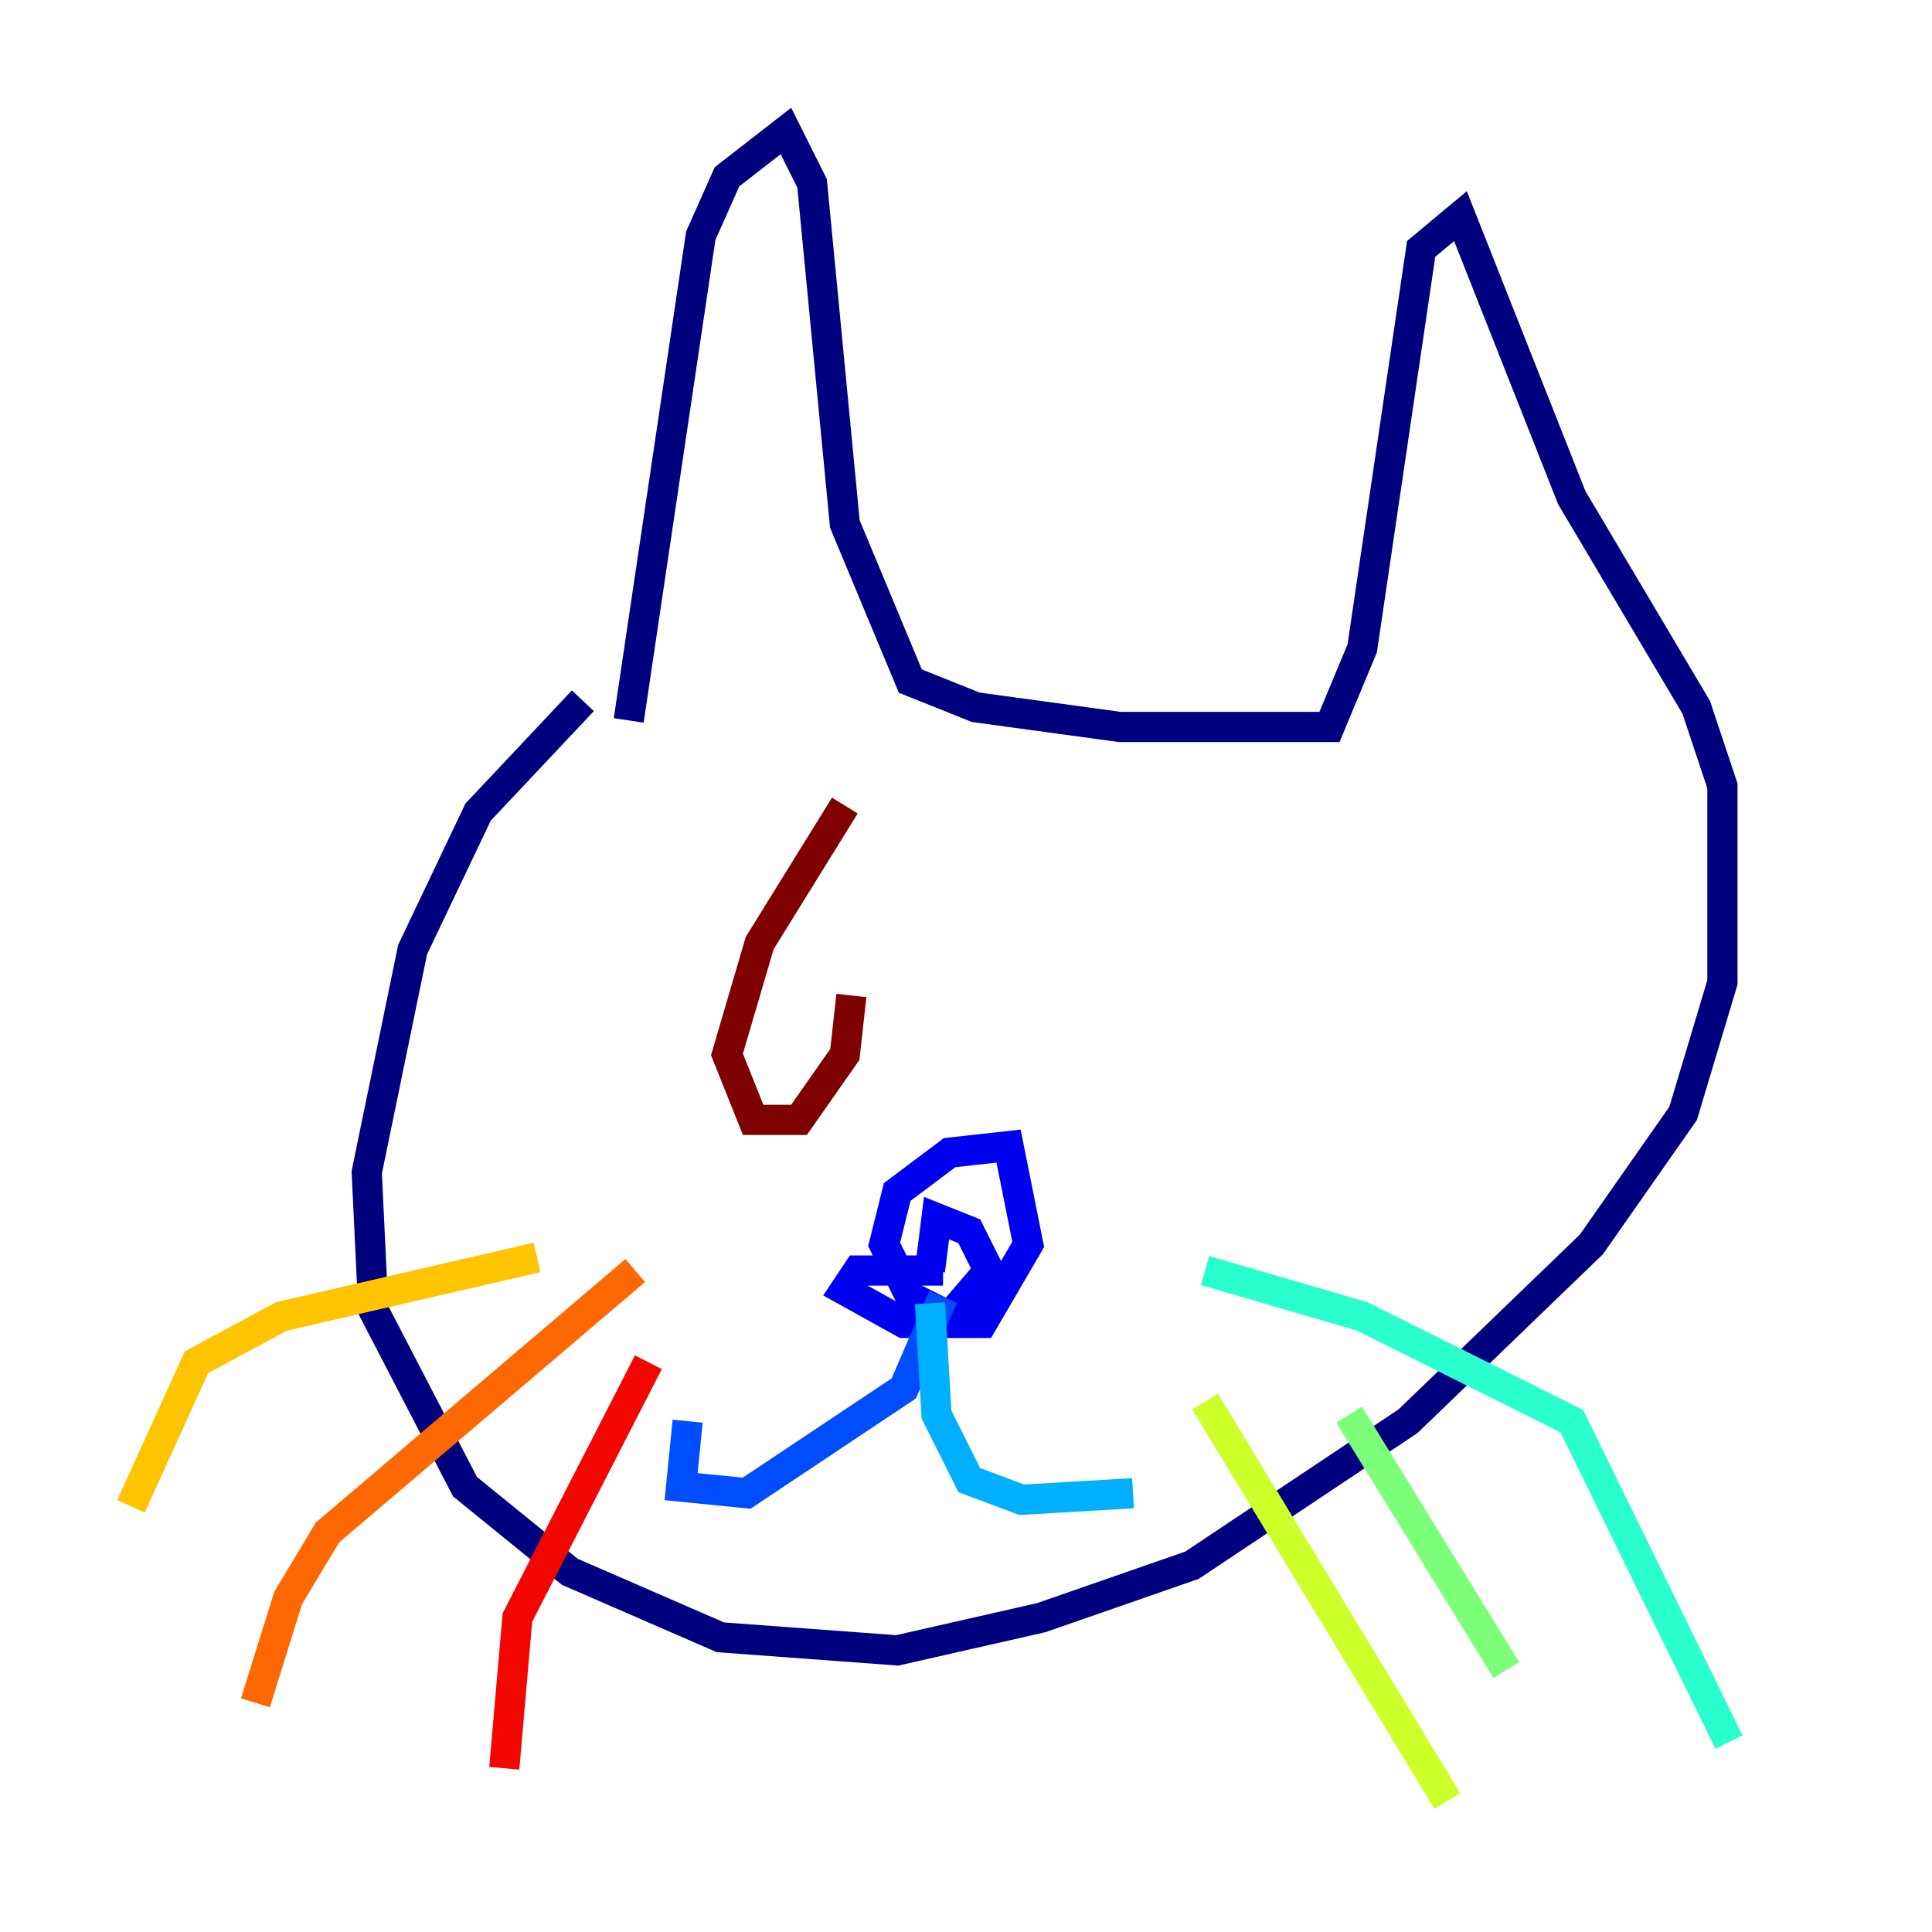 <?xml version="1.0" encoding="utf-8" ?>
<svg baseProfile="tiny" height="128" version="1.2" viewBox="0,0,128,128" width="128" xmlns="http://www.w3.org/2000/svg" xmlns:ev="http://www.w3.org/2001/xml-events" xmlns:xlink="http://www.w3.org/1999/xlink"><defs /><polyline fill="none" points="41.654,47.729 46.427,15.62 48.163,11.715 52.068,8.678 53.803,12.149 55.973,34.712 60.312,45.125 64.651,46.861 74.197,48.163 88.081,48.163 90.251,42.956 94.156,16.488 96.759,14.319 104.136,32.976 112.38,46.861 114.115,52.068 114.115,65.085 111.512,73.763 105.437,82.441 93.288,94.156 78.969,103.702 68.99,107.173 59.444,109.342 47.729,108.475 37.749,104.136 30.807,98.495 24.732,86.78 24.298,77.668 27.336,62.915 31.675,53.803 38.617,46.427" stroke="#00007f" stroke-width="2" /><polyline fill="none" points="62.481,84.176 56.841,84.176 55.973,85.478 59.878,87.647 65.085,87.647 68.122,82.441 66.82,75.932 62.915,76.366 59.444,78.969 58.576,82.441 60.312,85.912 62.915,87.214 65.519,84.176 64.217,81.573 62.047,80.705 61.614,84.176" stroke="#0000f1" stroke-width="2" /><polyline fill="none" points="62.481,85.912 59.878,91.986 49.464,98.929 45.125,98.495 45.559,94.156" stroke="#004cff" stroke-width="2" /><polyline fill="none" points="61.614,86.346 62.047,93.722 64.217,98.061 67.688,99.363 75.064,98.929" stroke="#00b0ff" stroke-width="2" /><polyline fill="none" points="79.837,84.176 90.251,87.214 104.136,94.156 114.549,115.417" stroke="#29ffcd" stroke-width="2" /><polyline fill="none" points="89.383,93.722 99.797,110.644" stroke="#7cff79" stroke-width="2" /><polyline fill="none" points="79.837,92.854 95.891,119.322" stroke="#cdff29" stroke-width="2" /><polyline fill="none" points="35.58,83.308 18.658,87.214 13.017,90.251 8.678,99.797" stroke="#ffc400" stroke-width="2" /><polyline fill="none" points="42.088,84.176 21.695,101.532 19.091,105.871 16.922,112.814" stroke="#ff6700" stroke-width="2" /><polyline fill="none" points="42.956,90.251 34.278,107.173 33.41,117.153" stroke="#f10700" stroke-width="2" /><polyline fill="none" points="55.973,53.37 50.332,62.481 48.163,69.858 49.898,74.197 52.936,74.197 55.973,69.858 56.407,65.953" stroke="#7f0000" stroke-width="2" /></svg>